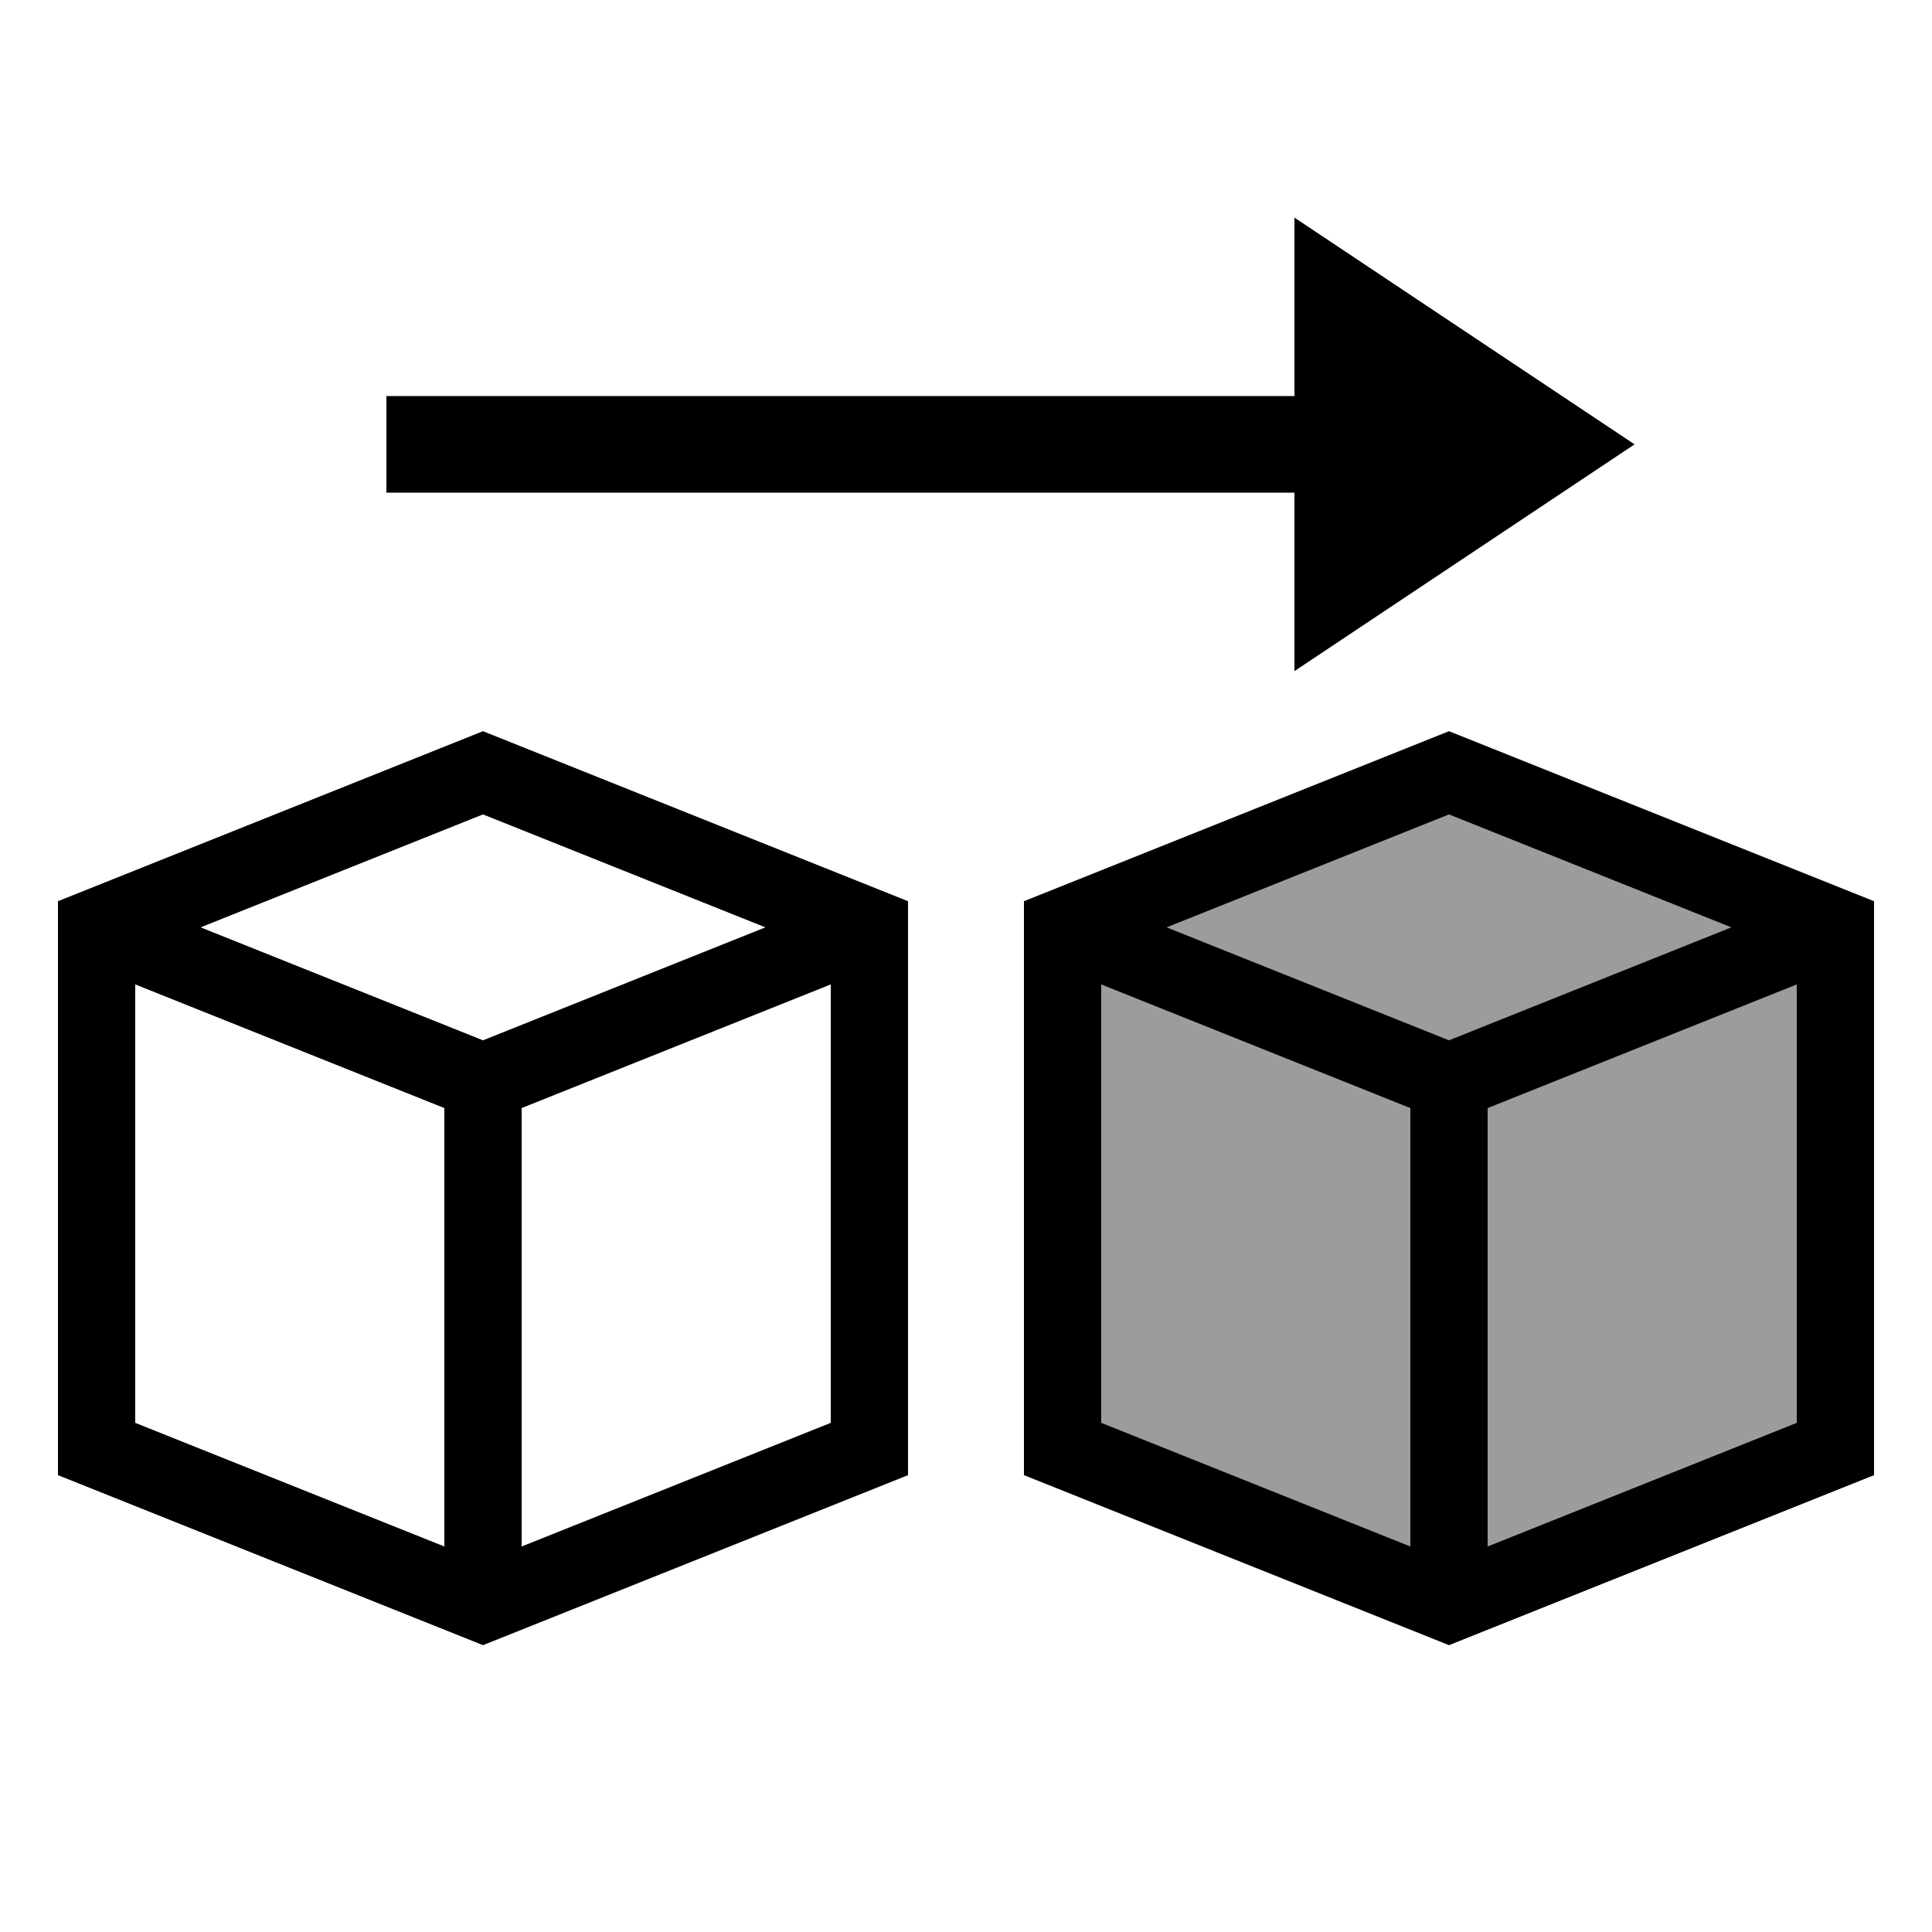 <?xml version="1.0" encoding="UTF-8"?>
<svg width="100" height="100" version="1.1" viewBox="0 0 100 100" xmlns="http://www.w3.org/2000/svg">
 <g stroke="#000">
  <path d="m25 40 20 8v27l-20 8-20-8v-27z" fill="none" stroke-width="4" style="paint-order:markers fill stroke"/>
  <path d="m5 48 20 8 20-8" fill="none" stroke-width="4" style="paint-order:markers fill stroke"/>
  <path d="m25 83v-27" fill="none" stroke-width="4" style="paint-order:markers fill stroke"/>
  <path d="m75 40 20 8v27l-20 8-20-8v-27z" fill="#9c9c9c" stroke-width="4" style="paint-order:markers fill stroke"/>
  <path d="m55 48 20 8 20-8" fill="none" stroke-width="4" style="paint-order:markers fill stroke"/>
  <path d="m75 83v-27" fill="none" stroke-width="4" style="paint-order:markers fill stroke"/>
  <path d="m20 23h50" fill="none" stroke-width="5" style="paint-order:markers fill stroke"/>
  <path d="m81 23-12 8v-16z" stroke-width="4" style="paint-order:markers fill stroke"/>
 </g>
</svg>
